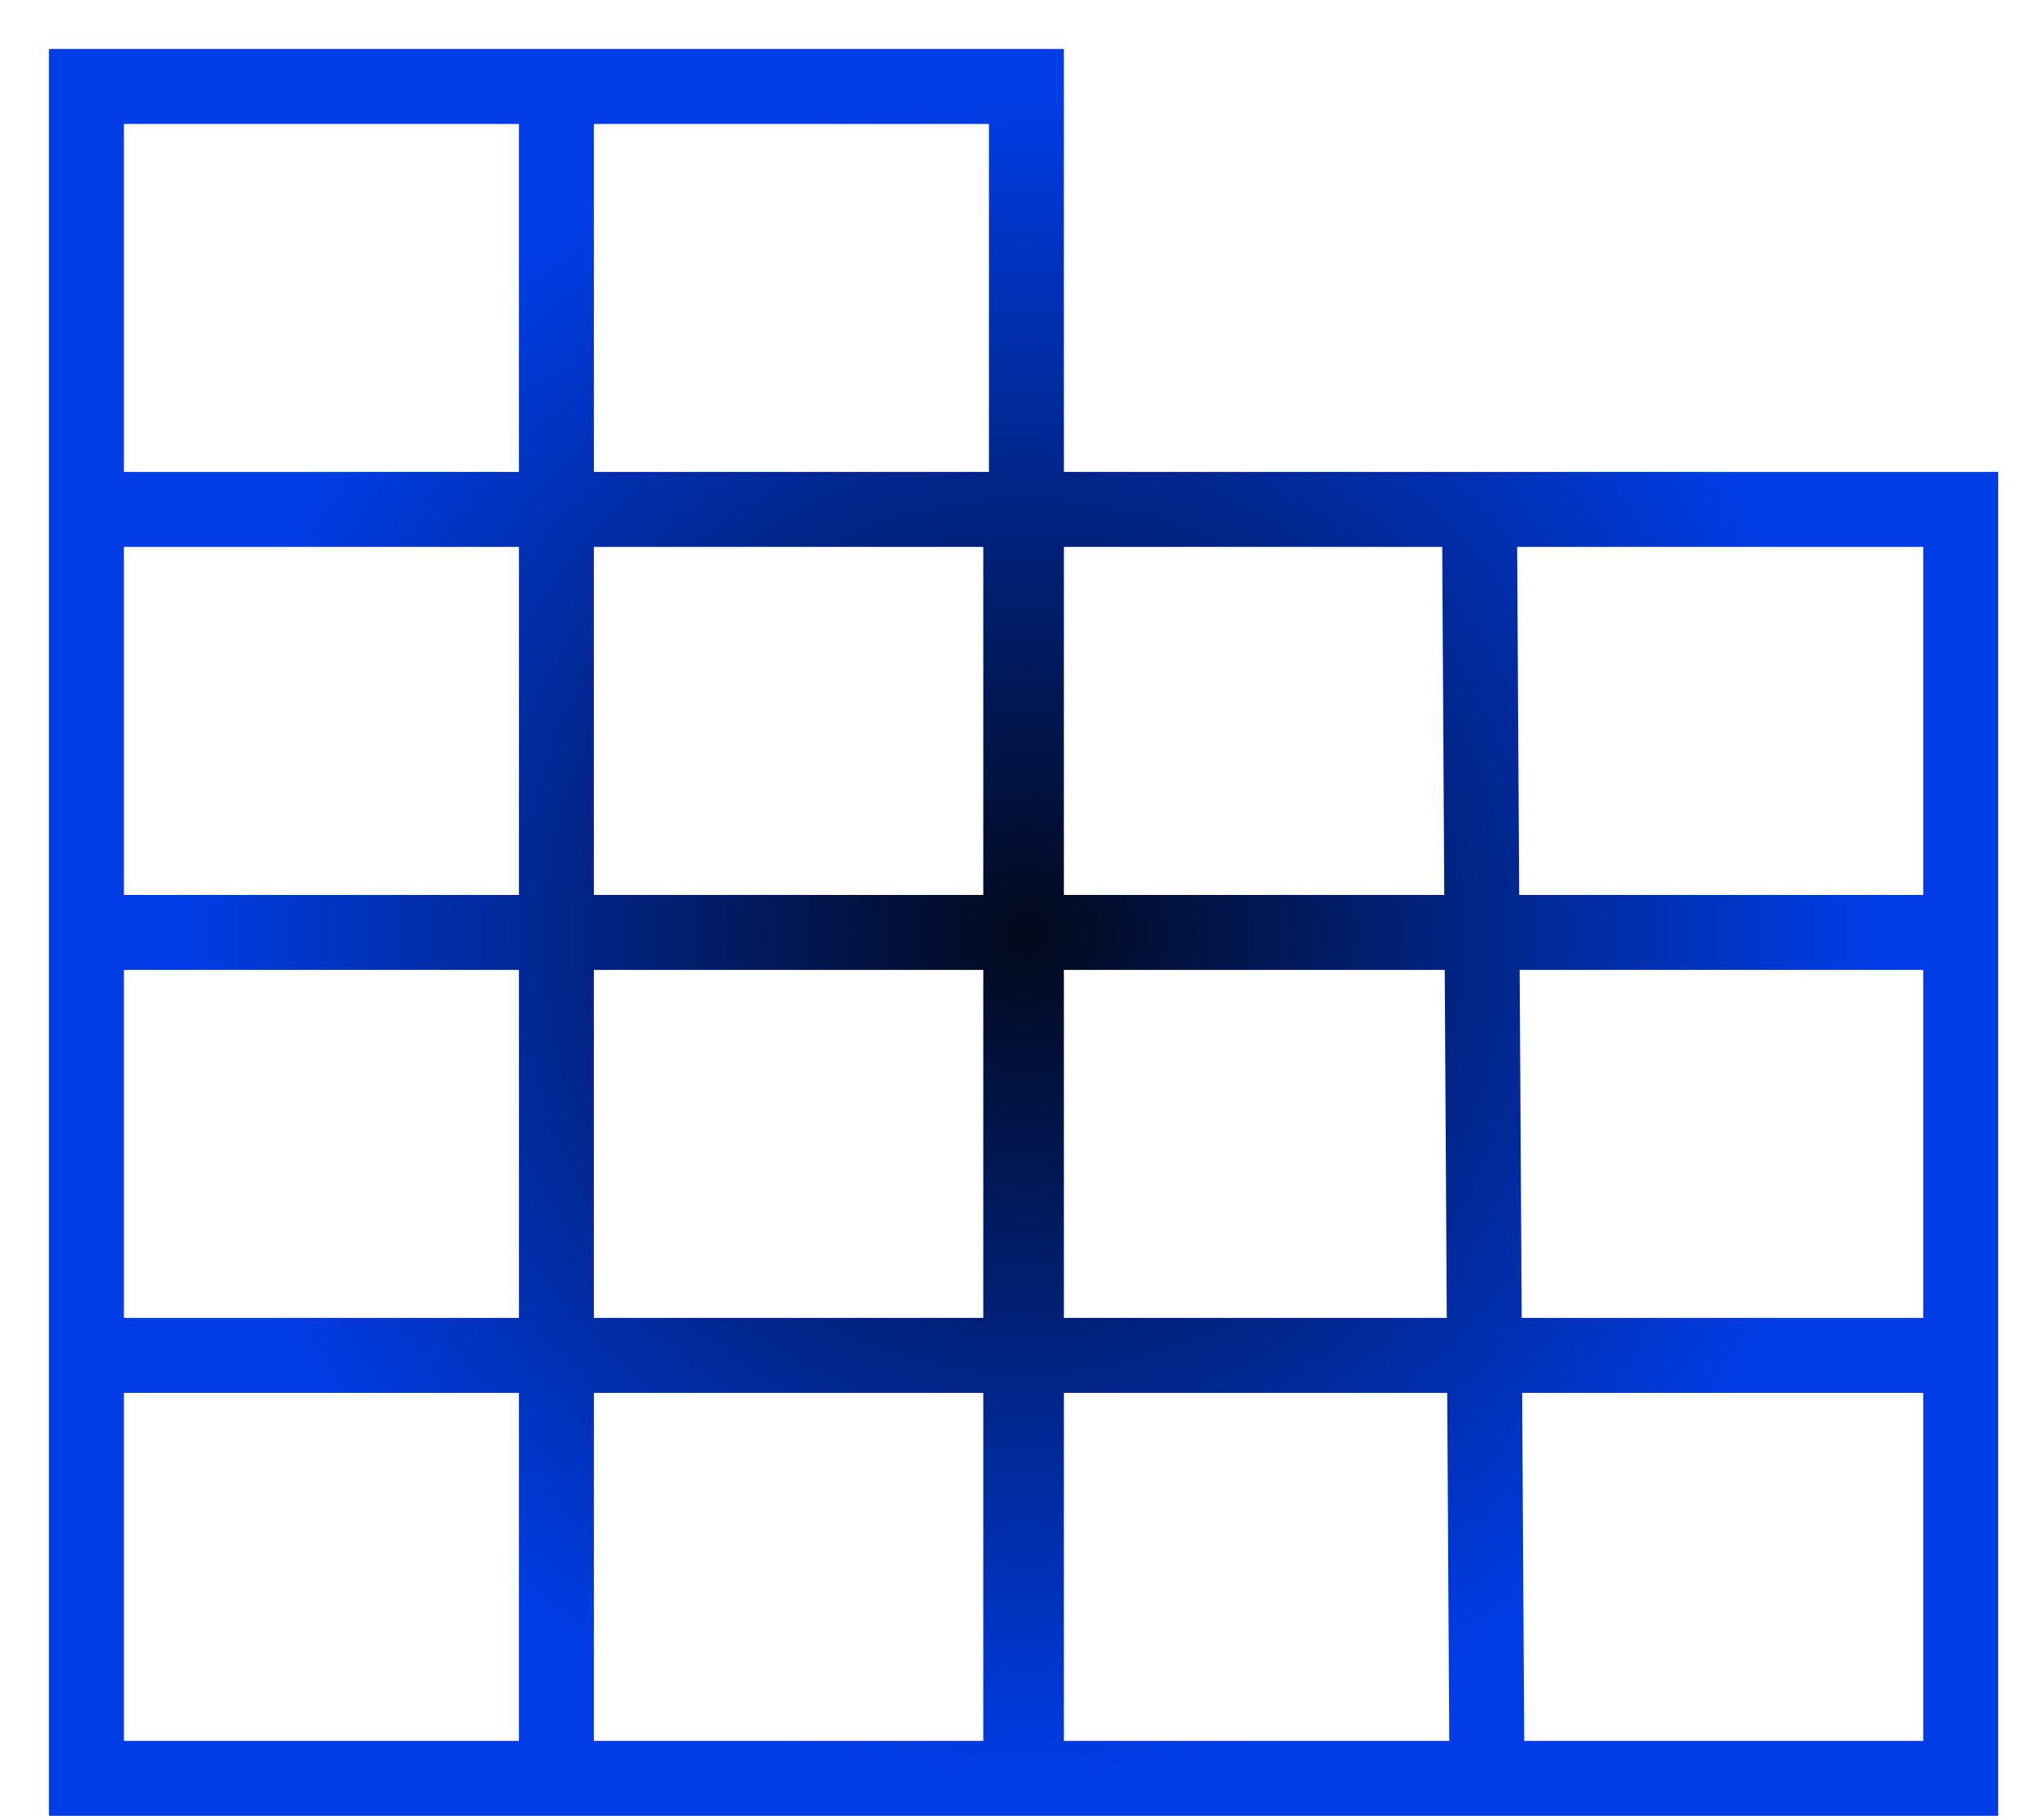 <?xml version="1.0" encoding="UTF-8"?>
<svg width="38px" height="34px" viewBox="0 0 38 34" version="1.1" xmlns="http://www.w3.org/2000/svg" xmlns:xlink="http://www.w3.org/1999/xlink">
    <title>Asset 41@1.5x</title>
    <defs>
        <radialGradient cx="50.295%" cy="50.39%" fx="50.295%" fy="50.39%" r="54.541%" gradientTransform="translate(0.503,0.504),scale(0.904,1),translate(-0.503,-0.504)" id="radialGradient-1">
            <stop stop-color="#02091B" offset="0%"></stop>
            <stop stop-color="#003DE6" offset="90%"></stop>
        </radialGradient>
    </defs>
    <g id="Web---Marqvision" stroke="none" stroke-width="1" fill="none" fill-rule="evenodd">
        <g id="Case-Study-Main" transform="translate(-79, -417)" stroke="url(#radialGradient-1)" stroke-width="1.4">
            <g id="Asset-41" transform="translate(80, 418)">
                <path d="M18.176,32.224 L0.615,32.224 L0.615,0.615 L18.176,0.615 L18.176,32.224 Z M35.631,8.517 L18.07,8.517 L18.07,32.224 L35.631,32.224 L35.631,8.517 Z M0.509,8.517 L18.07,8.517 M0.509,16.42 L35.631,16.42 M0.509,24.322 L35.631,24.322 M9.395,0.474 L9.395,32.224 M26.78,32.224 L26.64,8.517" id="Shape"></path>
            </g>
        </g>
    </g>
</svg>